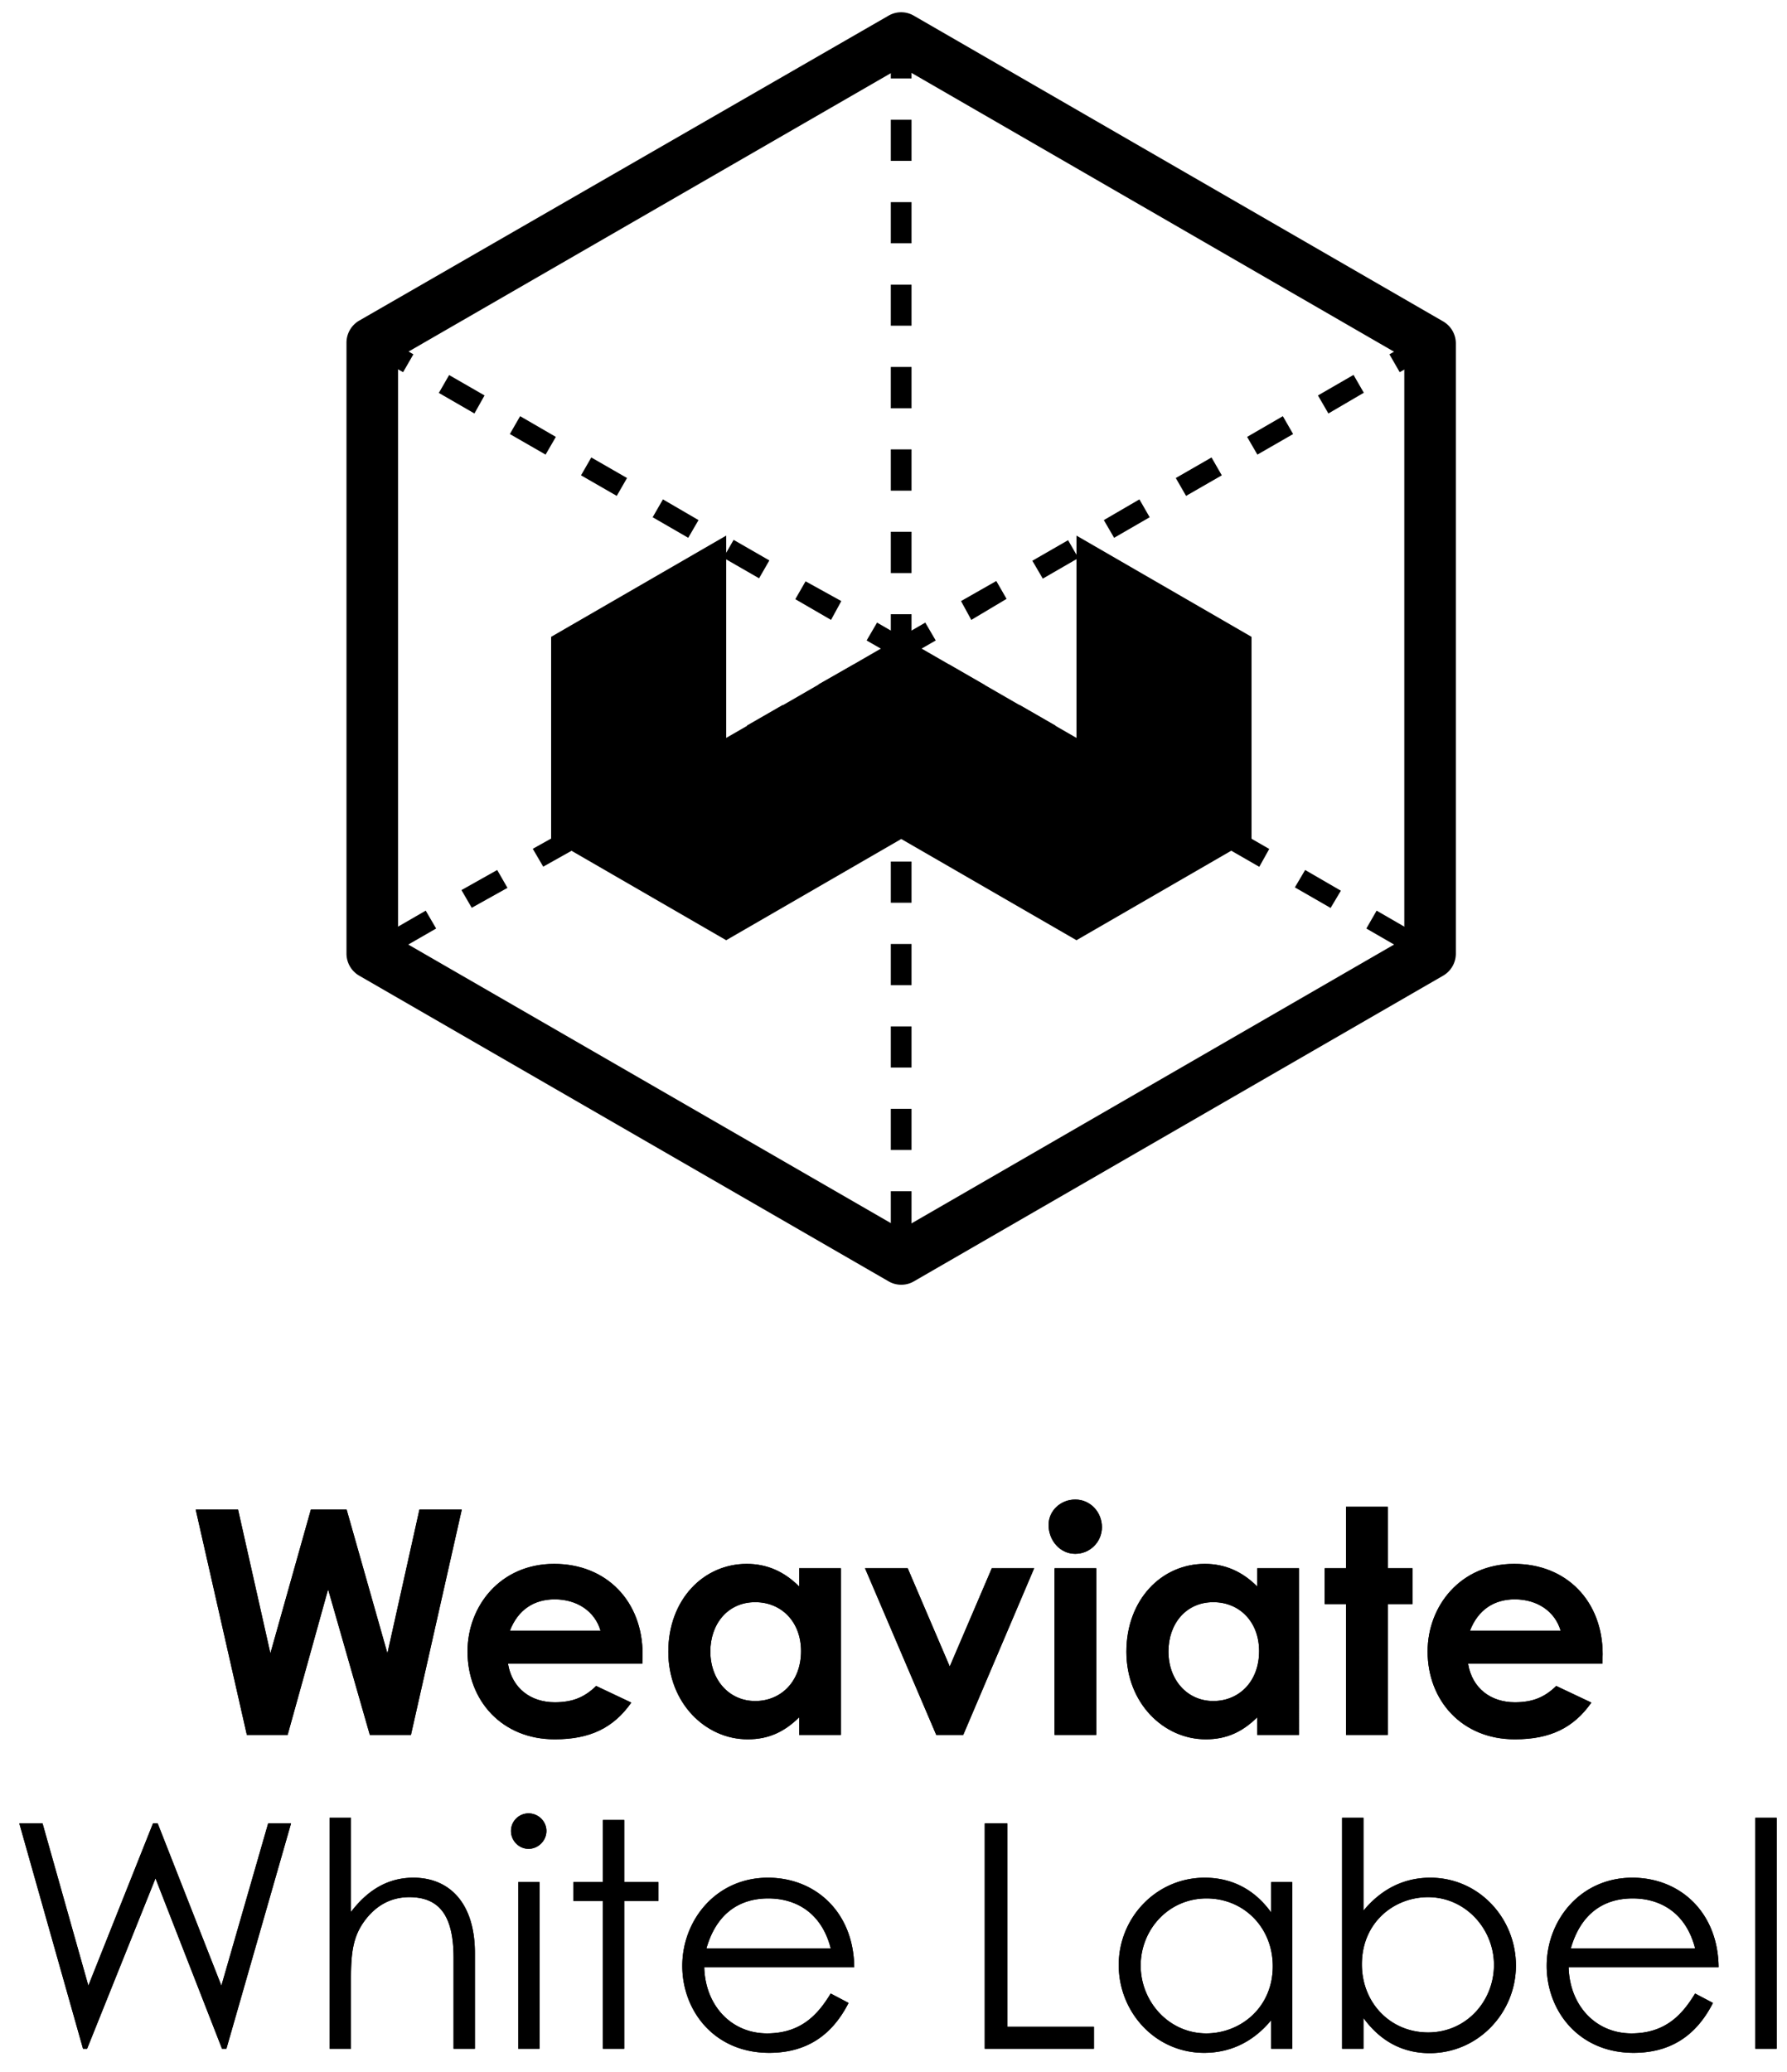 <svg xmlns="http://www.w3.org/2000/svg" xmlns:xlink="http://www.w3.org/1999/xlink" width="113" height="131" viewBox="0 0 113 131">
    <defs>
        <path id="a" d="M14.77 15L11.536.755h2.678l2.044 9.087L18.817.755h2.262l2.579 9.087L25.682.755h2.678L25.146 15h-2.6l-2.638-9.206L17.348 15z"/>
        <path id="b" d="M36.858 11.905l2.222 1.051c-1.131 1.608-2.62 2.322-4.841 2.322-3.353 0-5.516-2.46-5.516-5.555 0-2.877 2.083-5.536 5.476-5.536 3.333 0 5.595 2.381 5.595 5.714 0 .238-.02.357-.02.595h-8.492c.258 1.568 1.449 2.44 2.957 2.44 1.13 0 1.884-.317 2.619-1.031zm-5.456-3.492h5.733c-.357-1.23-1.488-1.984-2.896-1.984-1.31 0-2.322.655-2.837 1.984zM49.694 15v-1.111c-.932.913-1.924 1.389-3.254 1.389-2.678 0-5.02-2.302-5.02-5.536 0-3.293 2.223-5.555 4.96-5.555 1.27 0 2.362.476 3.314 1.429V4.465h2.639V15h-2.639zm-2.778-8.392c-1.746 0-2.837 1.388-2.837 3.115 0 1.805 1.19 3.134 2.837 3.134 1.627 0 2.897-1.23 2.897-3.154 0-1.845-1.23-3.095-2.897-3.095zM58.364 15L53.86 4.465h2.699l2.658 6.21 2.659-6.21h2.678L60.07 15h-1.706zm7.48 0V4.465h2.638V15h-2.638zM67.154.12c.952 0 1.686.794 1.686 1.746 0 .932-.754 1.686-1.687 1.686-.972 0-1.686-.853-1.686-1.825 0-.913.774-1.607 1.686-1.607zM78.66 15v-1.111c-.932.913-1.924 1.389-3.253 1.389-2.679 0-5.02-2.302-5.02-5.536 0-3.293 2.222-5.555 4.96-5.555 1.27 0 2.361.476 3.313 1.429V4.465h2.64V15h-2.64zm-2.777-8.392c-1.746 0-2.837 1.388-2.837 3.115 0 1.805 1.19 3.134 2.837 3.134 1.627 0 2.896-1.23 2.896-3.154 0-1.845-1.23-3.095-2.896-3.095zm8.392-2.143V.576h2.639v3.889h1.567v2.262h-1.567V15h-2.639V6.727h-1.349V4.465h1.35zm13.293 7.44l2.222 1.051c-1.13 1.608-2.619 2.322-4.841 2.322-3.353 0-5.515-2.46-5.515-5.555 0-2.877 2.083-5.536 5.475-5.536 3.333 0 5.595 2.381 5.595 5.714 0 .238-.02.357-.02.595h-8.491c.258 1.568 1.448 2.44 2.956 2.44 1.13 0 1.885-.317 2.619-1.031zm-5.456-3.492h5.734c-.357-1.23-1.488-1.984-2.897-1.984-1.31 0-2.321.655-2.837 1.984z"/>
        <path id="c" d="M4.41 15.84L.382 1.595h1.469l2.896 10.257L8.834 1.595h.298l4.027 10.257 2.957-10.257h1.448L13.477 15.84h-.278L8.993 5.067 4.668 15.84H4.41zm15.594 0V1.238h1.35V7.19c1.09-1.429 2.38-2.163 3.948-2.163 2.281 0 3.888 1.607 3.888 4.762v6.051h-1.349v-5.734c0-2.48-.754-3.849-2.797-3.849-1.131 0-2.064.496-2.778 1.429-.774 1.012-.913 2.043-.913 3.73v4.424h-1.349zm11.924 0V5.305h1.35V15.84h-1.35zM32.583.96c.615 0 1.13.496 1.13 1.111s-.515 1.13-1.13 1.13c-.615 0-1.111-.515-1.111-1.13A1.11 1.11 0 0 1 32.582.96zm4.702 4.345V1.377h1.349v3.928h2.163v1.19h-2.163v9.345h-1.35V6.495H35.42v-1.19h1.865zm15.892 5.377h-9.484c.06 2.42 1.706 4.186 3.968 4.186 2.202 0 3.254-1.25 4.028-2.52l1.13.595c-1.07 2.103-2.717 3.155-5.019 3.155-3.492 0-5.496-2.678-5.496-5.496 0-2.877 2.123-5.575 5.417-5.575 2.996 0 5.416 2.163 5.456 5.655zm-9.345-1.19h7.857c-.556-2.183-2.123-3.155-3.948-3.155-1.885 0-3.294 1.011-3.909 3.154zM61.43 15.84V1.595h1.429V14.45h5.475v1.389H61.43zm18.114-8.61V5.304h1.33V15.84h-1.33v-1.805c-1.15 1.388-2.599 2.063-4.246 2.063-3.075 0-5.396-2.56-5.396-5.555 0-2.996 2.38-5.516 5.436-5.516 1.706 0 3.155.734 4.206 2.202zm-4.087-.893c-2.42 0-4.166 1.984-4.166 4.245 0 2.282 1.785 4.286 4.146 4.286 2.163 0 4.206-1.627 4.206-4.246 0-2.44-1.825-4.285-4.186-4.285zm9.92 7.559v1.944h-1.35V1.238h1.35V7.11c1.15-1.388 2.58-2.083 4.226-2.083 3.075 0 5.416 2.56 5.416 5.555 0 2.976-2.38 5.536-5.456 5.536-1.706 0-3.115-.754-4.186-2.222zm4.087.912c2.44 0 4.166-2.004 4.166-4.265 0-2.282-1.805-4.286-4.166-4.286-2.162 0-4.186 1.607-4.186 4.246 0 2.44 1.805 4.305 4.186 4.305zm18.372-4.126h-9.484c.06 2.42 1.707 4.186 3.968 4.186 2.203 0 3.254-1.25 4.028-2.52l1.13.595c-1.07 2.103-2.717 3.155-5.019 3.155-3.492 0-5.495-2.678-5.495-5.496 0-2.877 2.122-5.575 5.416-5.575 2.996 0 5.416 2.163 5.456 5.655zm-9.345-1.19h7.857c-.556-2.183-2.123-3.155-3.948-3.155-1.885 0-3.294 1.011-3.909 3.154zm11.666 6.348V1.238h1.35V15.84h-1.35z"/>
    </defs>
    <g fill="#000" fill-rule="evenodd">
        <g fill-rule="nonzero">
            <g transform="translate(.84 94.68)">
                <use xlink:href="#a"/>
                <use xlink:href="#a"/>
            </g>
            <g transform="translate(.84 94.68)">
                <use xlink:href="#b"/>
                <use xlink:href="#b"/>
            </g>
            <g transform="translate(.84 113.68)">
                <use xlink:href="#c"/>
                <use xlink:href="#c"/>
            </g>
        </g>
        <path d="M34.85 40.26v12.78l11.07 6.4 11.07-6.4 11.08 6.4 11.07-6.4V40.26l-11.07-6.4v12.79l-11.08-6.39-11.07 6.39V33.86z"/>
        <path fill-rule="nonzero" d="M57 81.22a1.58 1.58 0 0 1-.82-.22L22.73 61.69a1.61 1.61 0 0 1-.82-1.41V21.67a1.61 1.61 0 0 1 .82-1.41L56.17 1a1.59 1.59 0 0 1 1.63 0l33.44 19.31c.509.287.823.826.82 1.41v38.56a1.61 1.61 0 0 1-.82 1.41L57.8 81a1.57 1.57 0 0 1-.8.22zM25.17 59.34L57 77.71l31.8-18.37V22.61L57 4.24 25.17 22.61v36.73z"/>
        <path fill-rule="nonzero" d="M88.65 60l-2.25-1.3.65-1.13 2.25 1.3-.65 1.13zm-4.51-2.6l-2.26-1.3.65-1.1 2.26 1.31-.65 1.09zm-4.51-2.6l-2.26-1.3.63-1.13 2.26 1.3-.63 1.13zm-4.52-2.61l-2.25-1.3.65-1.13 2.25 1.3-.65 1.13zm-4.51-2.6l-2.26-1.31.66-1.12 2.25 1.3-.65 1.13zM66.09 47l-2.26-1.3.65-1.13 2.26 1.3-.65 1.13zm-4.52-2.6l-2.25-1.31L60 42l2.26 1.3-.69 1.1zm-4.51-2.61l-2.26-1.3.66-1.13 2.25 1.3-.65 1.13zm-4.51-2.6l-2.26-1.31.65-1.13L53.2 38l-.65 1.19zM48 36.56l-2.26-1.3.65-1.13 2.26 1.3-.65 1.13zM43.52 34l-2.25-1.3.65-1.13 2.25 1.31-.65 1.12zM39 31.35l-2.26-1.3.65-1.13 2.26 1.3-.65 1.13zm-4.5-2.61l-2.26-1.3.65-1.13 2.26 1.31-.65 1.12zm-4.5-2.6l-2.25-1.3.65-1.13L30.64 25 30 26.14zm-4.51-2.61l-2.26-1.3.66-1.13 2.25 1.3-.65 1.13z"/>
        <path fill-rule="nonzero" d="M25.32 60l-.65-1.13 2.25-1.3.66 1.13-2.26 1.3zm4.51-2.61l-.65-1.12L31.44 55l.65 1.13-2.26 1.26zm4.52-2.6l-.66-1.13L36 52.37l.65 1.13-2.3 1.29zm4.51-2.61l-.65-1.13 2.25-1.3.65 1.13-2.25 1.3zm4.51-2.6l-.65-1.13L45 47.16l.65 1.12-2.28 1.3zM47.88 47l-.65-1.13 2.26-1.3.65 1.13-2.26 1.3zm4.52-2.6l-.65-1.13L54 42l.65 1.12-2.25 1.28zm4.51-2.61l-.65-1.13 2.25-1.3.66 1.13-2.26 1.3zm4.51-2.6L60.77 38 63 36.73l.65 1.13-2.23 1.33zm4.52-2.61l-.66-1.13 2.26-1.3.65 1.13-2.25 1.3zM70.45 34l-.65-1.12 2.25-1.31.65 1.13-2.25 1.3zM75 31.35l-.65-1.13 2.26-1.3.65 1.13-2.26 1.3zm4.51-2.61l-.65-1.12 2.26-1.31.65 1.13-2.26 1.3zm4.49-2.6L83.34 25l2.25-1.3.65 1.13L84 26.14zm4.51-2.61l-.65-1.13 2.26-1.3.65 1.13-2.26 1.3z"/>
        <path fill-rule="nonzero" d="M57.64 77.92h-1.31v-2.61h1.31v2.61zm0-5.22h-1.31v-2.6h1.31v2.6zm0-5.21h-1.31v-2.6h1.31v2.6zm0-5.21h-1.31v-2.6h1.31v2.6zm0-5.21h-1.31v-2.6h1.31v2.6zm0-5.21h-1.31v-2.6h1.31v2.6zm0-5.21h-1.31V44h1.31v2.65zm0-5.21h-1.31v-2.61h1.31v2.61zm0-5.21h-1.31v-2.61h1.31v2.61zm0-5.21h-1.31v-2.61h1.31v2.61zm0-5.21h-1.31V23.2h1.31v2.61zm0-5.22h-1.31V18h1.31v2.59zm0-5.21h-1.31v-2.6h1.31v2.6zm0-5.21h-1.31v-2.6h1.31v2.6zm0-5.21h-1.31v-2.6h1.31v2.6z"/>
    </g>
</svg>
